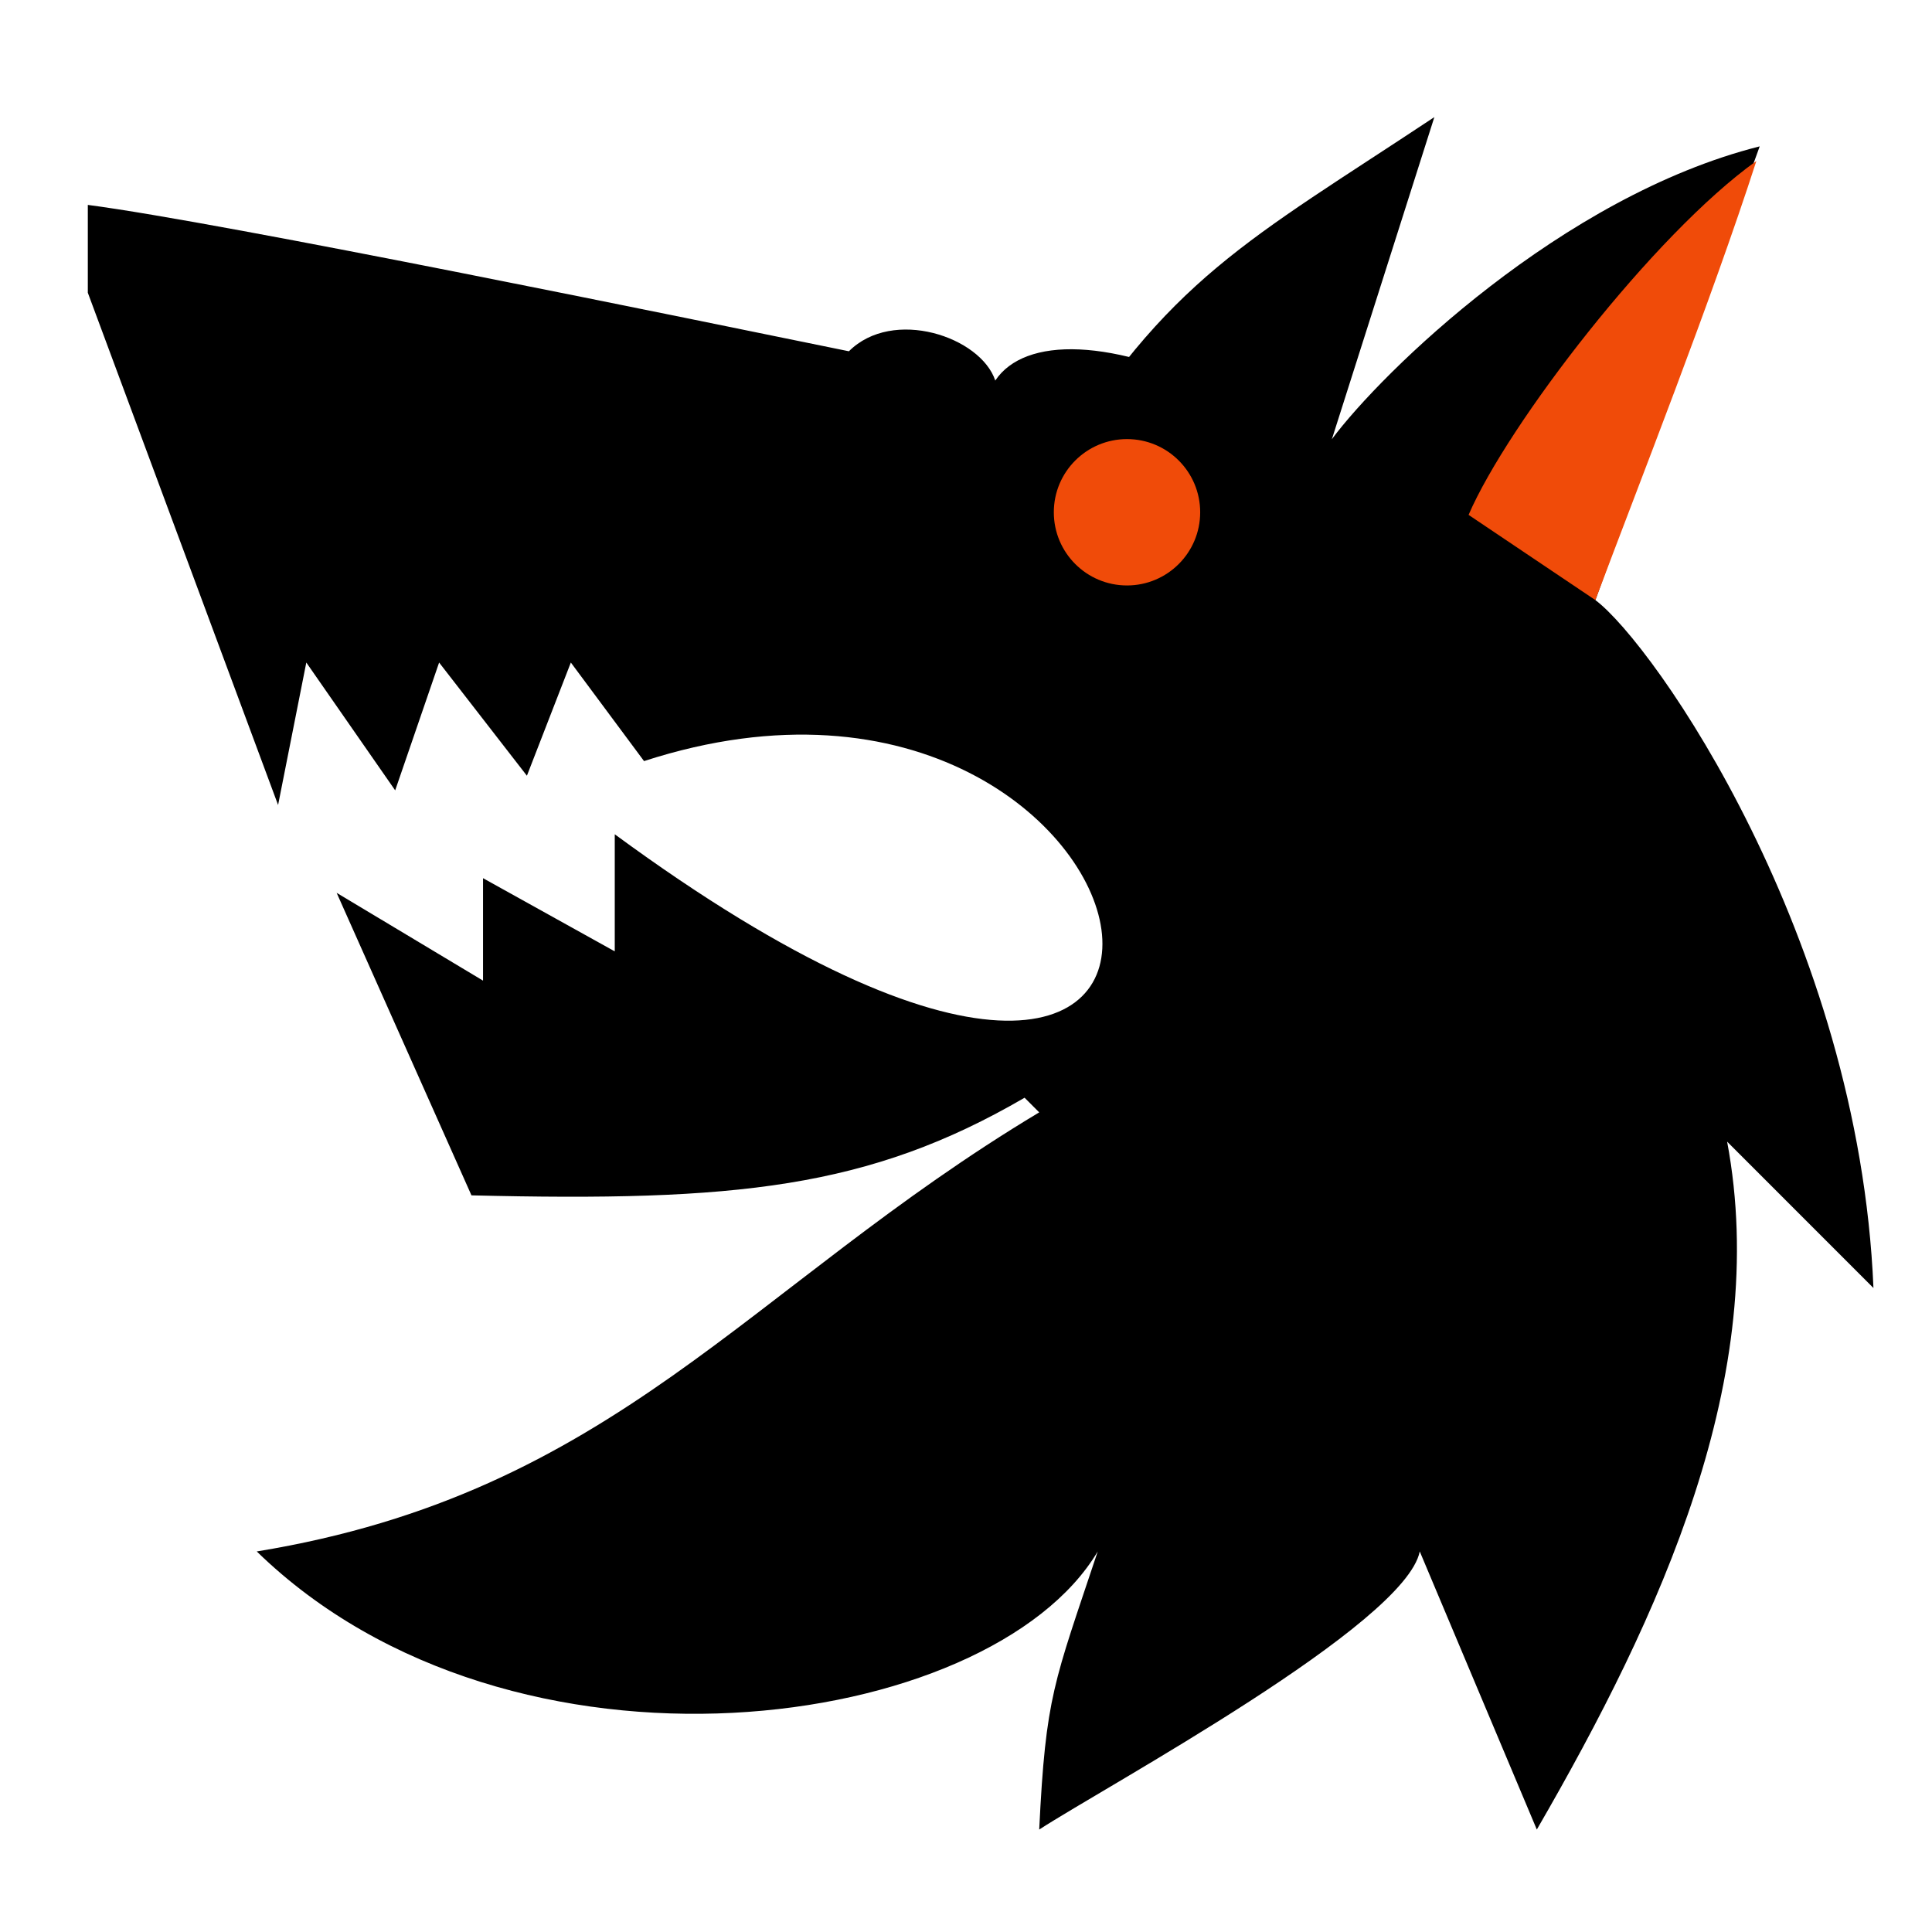 <svg width="66" height="66" viewBox="0 0 66 66" fill="none" xmlns="http://www.w3.org/2000/svg">
<path d="M49 4C42.637 8.223 39.89 9.496 36 15.917L44.864 17L49 4Z" fill="black"/>
<path d="M60.114 5C53.344 6.706 47.193 12.725 45.501 15C43.248 14.179 44.246 14.623 42 13.5C38 11.5 35 11.5 34 13C33.5 11.5 30.5 10.5 29 12C23.82 10.943 7.596 7.598 3 7V10L9.5 27.5L10.464 22.633L13.5 27L15.001 22.633L18 26.5L19.501 22.633L22.001 26C40.501 20 45.501 46.5 21.001 28.5V32.5L16.501 30V33.5L11.5 30.5L16.106 40.835C25.126 41.056 29.681 40.596 35.001 37.5L35.501 38C25.5 44 21.001 51 8.771 53C17.501 61.5 33.813 59.202 37.5 53C36 57.5 35.724 57.93 35.501 62.5C37.813 61 48.001 55.5 48.501 53L52.5 62.5C56.732 55.191 60.501 47 59.001 39L64 44C63.5 32 56.501 22 54.501 20.5L60.114 5Z" fill="black"/>
<circle cx="38.5" cy="17.5" r="2.5" fill="#F04B09"/>
<path d="M60 5.5C56.5 8 51.5 14.5 50.169 17.589L54.5 20.5C56 16.5 58.449 10.303 60 5.5Z" fill="#F04B09"/>
</svg>
